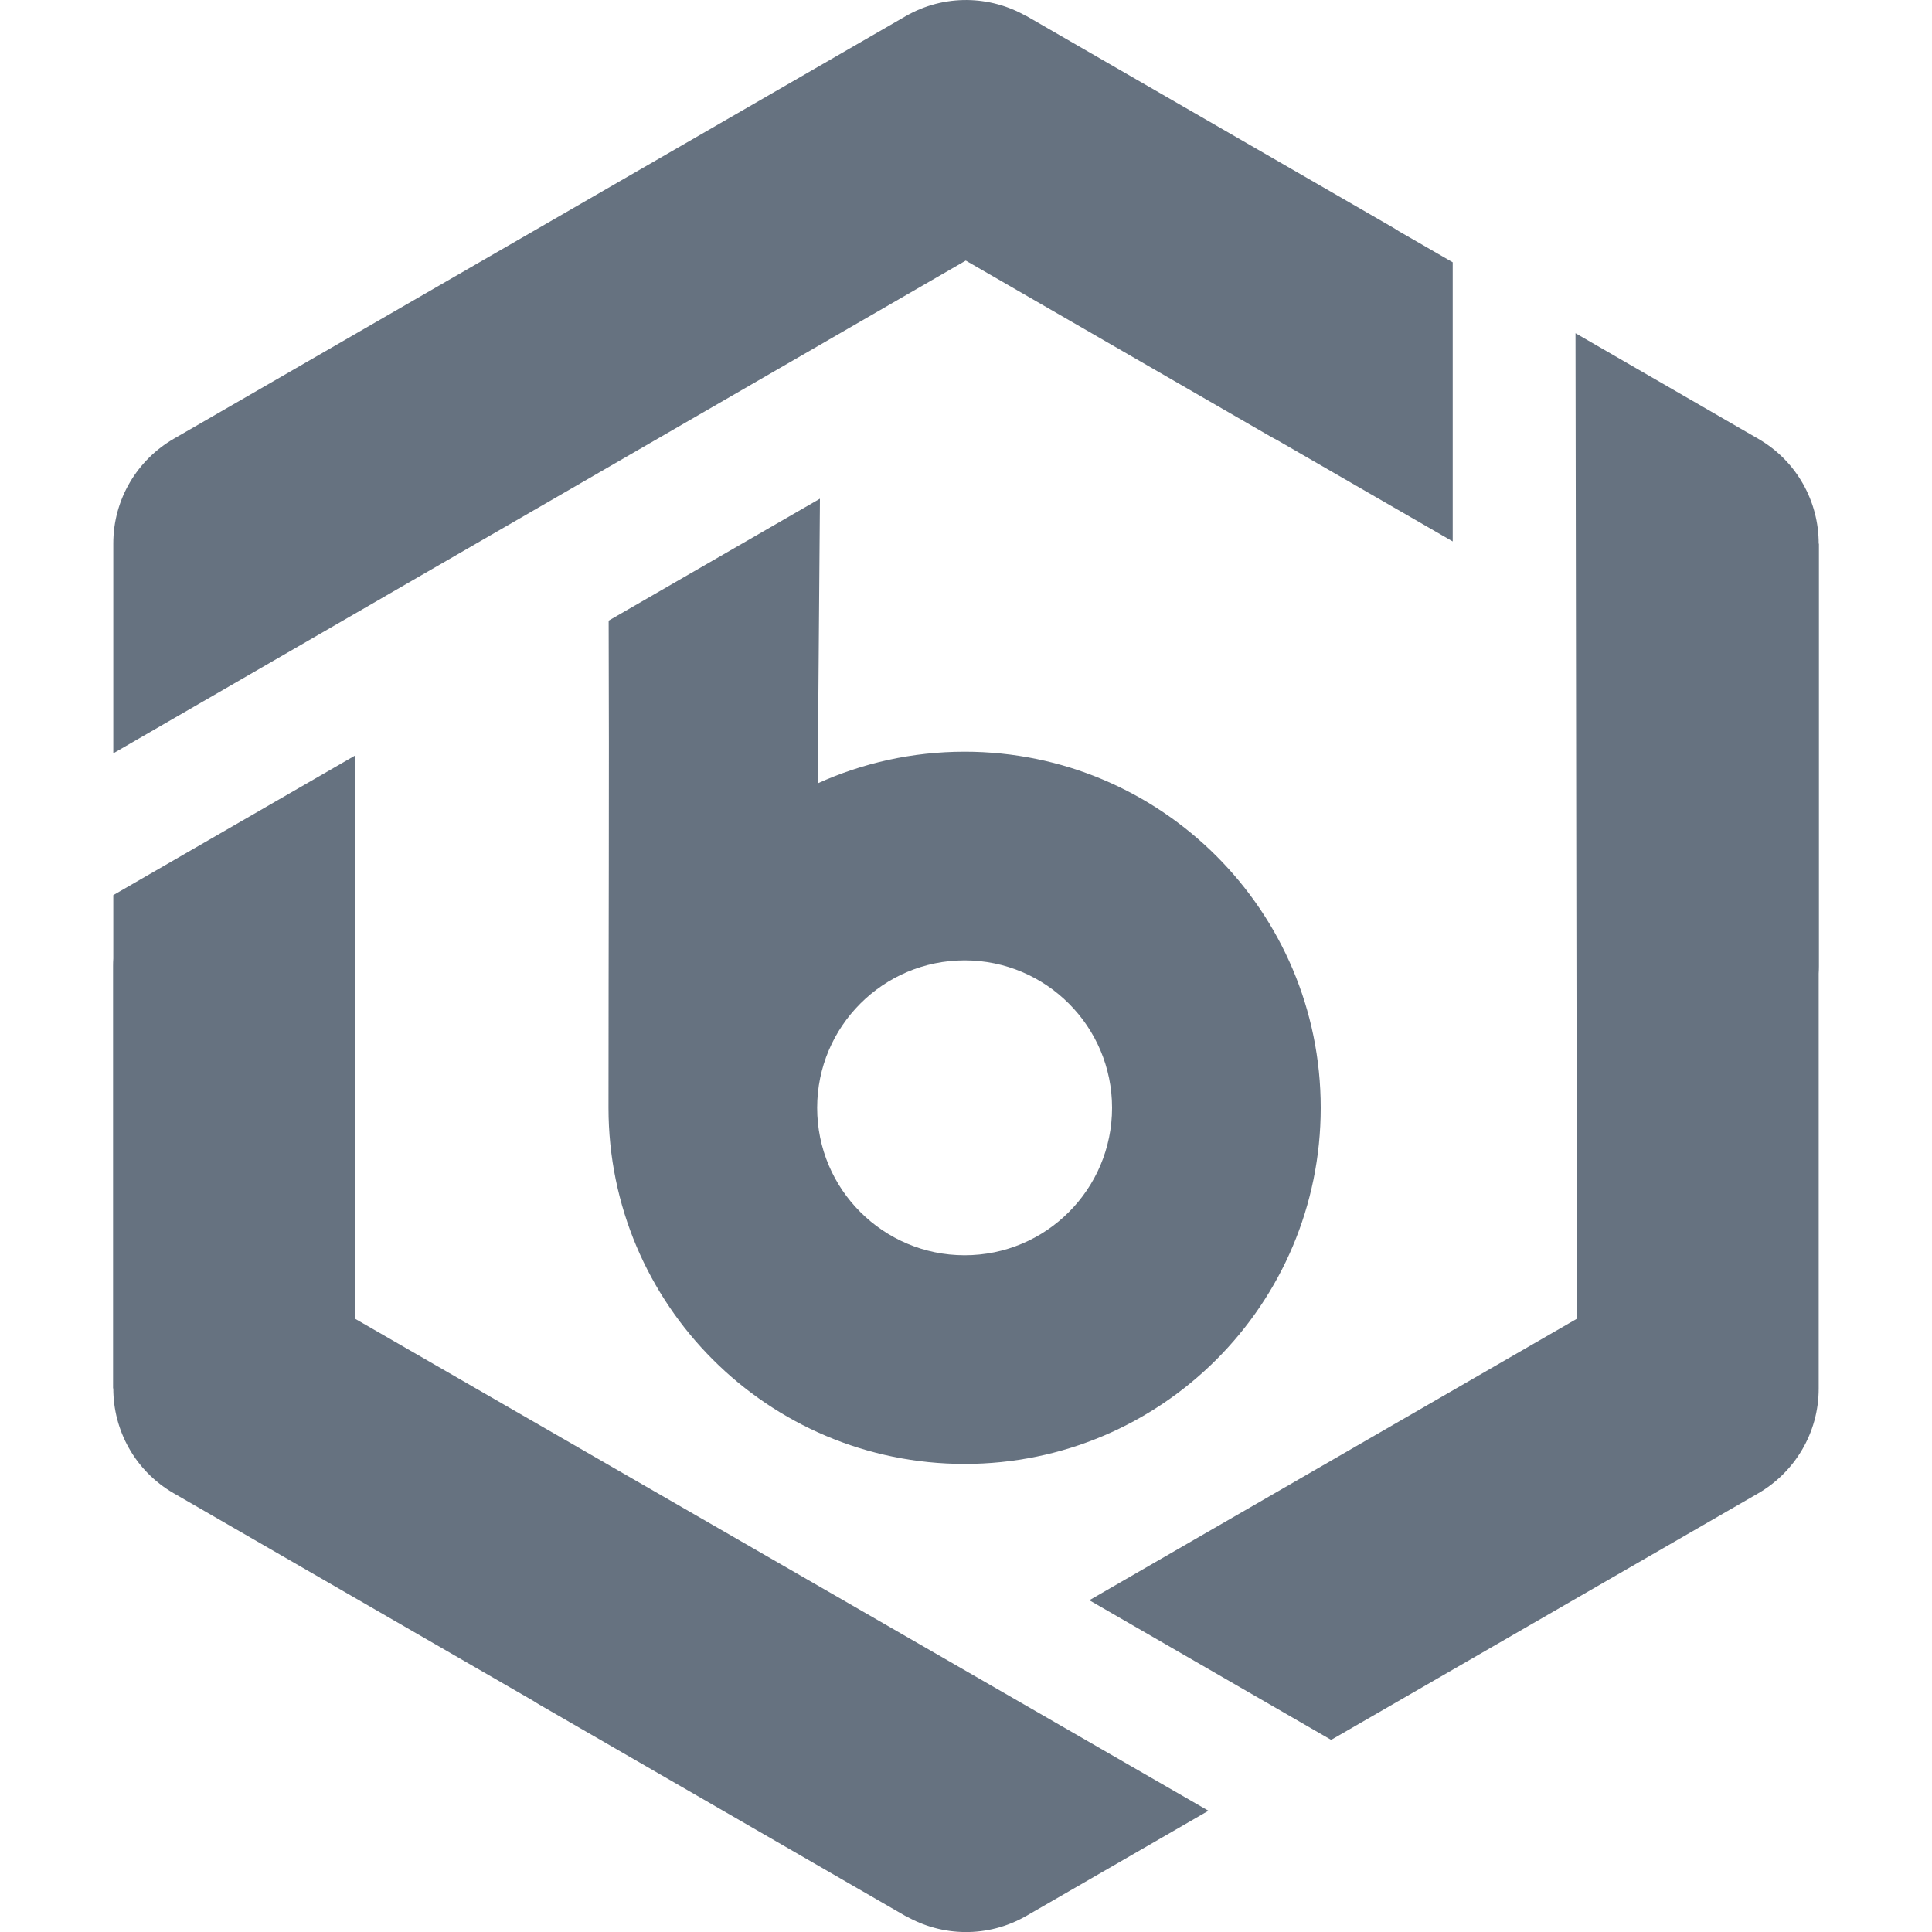 <svg width="200" height="200" viewBox="0 0 200 200" fill="none" xmlns="http://www.w3.org/2000/svg">
<g clip-path="url(#clip0_9358_31841)">
<path fill-rule="evenodd" clip-rule="evenodd" d="M125.096 187.448L106.256 198.328C102.248 200.64 97.496 200.488 93.752 198.336L93.744 198.352L55.864 176.48C55.632 176.344 55.408 176.208 55.192 176.064L17.96 154.568C13.96 152.248 11.72 148.048 11.728 143.728H11.704V99.984C11.704 99.728 11.712 99.472 11.728 99.224V92.664L36.752 78.216V99.224C36.768 99.488 36.776 99.752 36.776 100.016V136.528L125.096 187.448Z" fill="#667280"/>
<path fill-rule="evenodd" clip-rule="evenodd" d="M163.096 34.496L182.04 45.44C186.04 47.76 188.28 51.96 188.272 56.28H188.296V100.024C188.296 100.28 188.288 100.528 188.272 100.784V143.72C188.28 148.36 185.76 152.416 182.016 154.584L137.8 180.112L112.768 165.656L163.248 136.512L163.096 34.496Z" fill="#667280"/>
<path fill-rule="evenodd" clip-rule="evenodd" d="M106.256 1.656L144.136 23.52C144.368 23.656 144.592 23.792 144.808 23.936L150.384 27.152V56.048L132.296 45.608C132.072 45.496 131.848 45.376 131.624 45.248L99.976 26.976L11.728 77.984V56.288C11.72 51.648 14.24 47.592 17.984 45.424L93.744 1.68C97.752 -0.632 102.504 -0.48 106.248 1.672L106.256 1.656Z" fill="#667280"/>
<path d="M99.856 151.544C89.68 151.544 80.464 147.416 73.792 140.744C67.12 134.072 62.992 124.856 62.992 114.68C62.992 97.92 63.072 81.216 63.008 64.248L84.88 51.624L84.648 80.864L84.64 81.096C89.28 78.992 94.432 77.816 99.856 77.816C110.032 77.816 119.248 81.944 125.92 88.616C132.592 95.288 136.72 104.504 136.72 114.68C136.72 124.856 132.592 134.072 125.92 140.744C119.248 147.416 110.032 151.544 99.856 151.544ZM89.064 125.472C91.824 128.232 95.64 129.944 99.856 129.944C104.072 129.944 107.888 128.24 110.648 125.472C113.408 122.712 115.12 118.896 115.12 114.68C115.12 110.464 113.408 106.648 110.648 103.888C107.888 101.128 104.072 99.416 99.856 99.416C95.64 99.416 91.824 101.128 89.064 103.888C86.304 106.648 84.592 110.464 84.592 114.68C84.592 118.896 86.296 122.712 89.064 125.472Z" fill="#667280"/>
</g>
<defs>
<clipPath id="clip0_9358_31841">
<rect width="200" height="200" fill="white"/>
</clipPath>
</defs>
</svg>
